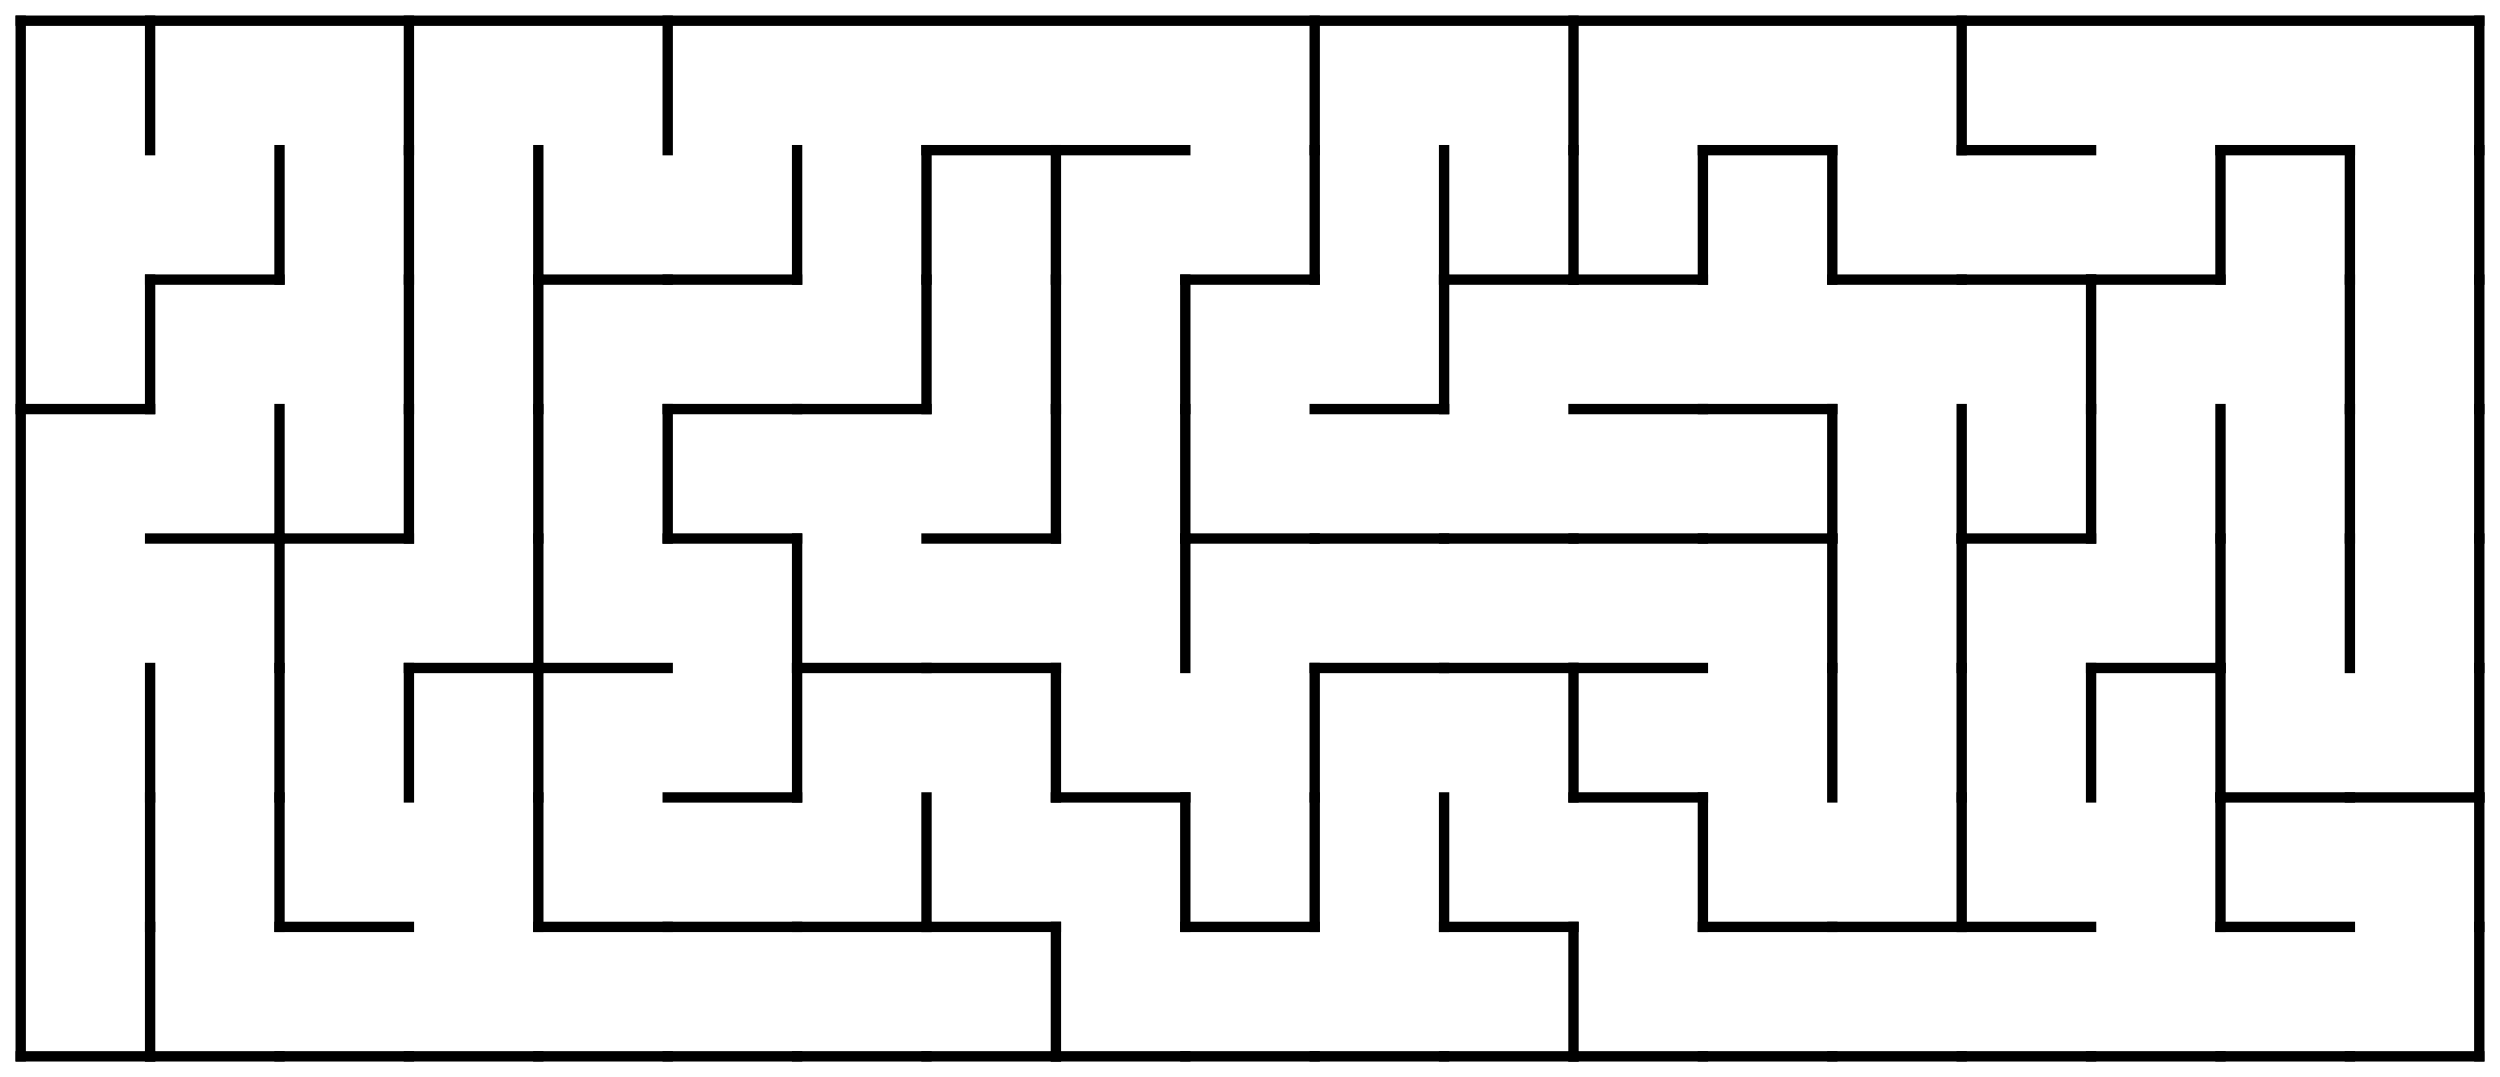 <?xml version="1.0" encoding="utf-8"?>
<svg xmlns="http://www.w3.org/2000/svg"
    xmlns:xlink="http://www.w3.org/1999/xlink"
    width="1207" height="520" viewBox="-10 -10 1207 520">
<defs>
<style type="text/css"><![CDATA[
line {
    stroke: #000000;
    stroke-linecap: square;
    stroke-width: 5;
}
]]></style>
</defs>
<line x1="62.474" y1="0.0" x2="62.474" y2="62.5"/>
<line x1="0.0" y1="187.5" x2="62.474" y2="187.5"/>
<line x1="62.474" y1="125.0" x2="62.474" y2="187.5"/>
<line x1="62.474" y1="312.5" x2="62.474" y2="375.0"/>
<line x1="62.474" y1="375.0" x2="62.474" y2="437.5"/>
<line x1="0.0" y1="500.0" x2="62.474" y2="500.0"/>
<line x1="62.474" y1="437.5" x2="62.474" y2="500.0"/>
<line x1="62.474" y1="125.0" x2="124.947" y2="125.0"/>
<line x1="124.947" y1="62.5" x2="124.947" y2="125.0"/>
<line x1="62.474" y1="250.0" x2="124.947" y2="250.0"/>
<line x1="124.947" y1="187.5" x2="124.947" y2="250.0"/>
<line x1="124.947" y1="250.0" x2="124.947" y2="312.5"/>
<line x1="124.947" y1="312.5" x2="124.947" y2="375.0"/>
<line x1="124.947" y1="375.0" x2="124.947" y2="437.5"/>
<line x1="62.474" y1="500.0" x2="124.947" y2="500.0"/>
<line x1="187.421" y1="0.0" x2="187.421" y2="62.5"/>
<line x1="187.421" y1="62.5" x2="187.421" y2="125.0"/>
<line x1="187.421" y1="125.0" x2="187.421" y2="187.5"/>
<line x1="124.947" y1="250.0" x2="187.421" y2="250.0"/>
<line x1="187.421" y1="187.5" x2="187.421" y2="250.0"/>
<line x1="187.421" y1="312.5" x2="187.421" y2="375.0"/>
<line x1="124.947" y1="437.5" x2="187.421" y2="437.5"/>
<line x1="124.947" y1="500.0" x2="187.421" y2="500.0"/>
<line x1="249.895" y1="62.5" x2="249.895" y2="125.0"/>
<line x1="249.895" y1="125.0" x2="249.895" y2="187.5"/>
<line x1="249.895" y1="187.5" x2="249.895" y2="250.0"/>
<line x1="187.421" y1="312.5" x2="249.895" y2="312.5"/>
<line x1="249.895" y1="250.0" x2="249.895" y2="312.5"/>
<line x1="249.895" y1="312.5" x2="249.895" y2="375.0"/>
<line x1="249.895" y1="375.0" x2="249.895" y2="437.5"/>
<line x1="187.421" y1="500.0" x2="249.895" y2="500.0"/>
<line x1="312.368" y1="0.0" x2="312.368" y2="62.5"/>
<line x1="249.895" y1="125.0" x2="312.368" y2="125.0"/>
<line x1="312.368" y1="187.5" x2="312.368" y2="250.0"/>
<line x1="249.895" y1="312.5" x2="312.368" y2="312.5"/>
<line x1="249.895" y1="437.5" x2="312.368" y2="437.5"/>
<line x1="249.895" y1="500.0" x2="312.368" y2="500.0"/>
<line x1="312.368" y1="125.0" x2="374.842" y2="125.0"/>
<line x1="374.842" y1="62.5" x2="374.842" y2="125.0"/>
<line x1="312.368" y1="187.5" x2="374.842" y2="187.5"/>
<line x1="312.368" y1="250.0" x2="374.842" y2="250.0"/>
<line x1="374.842" y1="250.0" x2="374.842" y2="312.5"/>
<line x1="312.368" y1="375.0" x2="374.842" y2="375.0"/>
<line x1="374.842" y1="312.5" x2="374.842" y2="375.0"/>
<line x1="312.368" y1="437.5" x2="374.842" y2="437.5"/>
<line x1="312.368" y1="500.0" x2="374.842" y2="500.0"/>
<line x1="437.316" y1="62.5" x2="437.316" y2="125.0"/>
<line x1="374.842" y1="187.5" x2="437.316" y2="187.5"/>
<line x1="437.316" y1="125.0" x2="437.316" y2="187.5"/>
<line x1="374.842" y1="312.5" x2="437.316" y2="312.5"/>
<line x1="374.842" y1="437.5" x2="437.316" y2="437.5"/>
<line x1="437.316" y1="375.0" x2="437.316" y2="437.5"/>
<line x1="374.842" y1="500.0" x2="437.316" y2="500.0"/>
<line x1="437.316" y1="62.5" x2="499.789" y2="62.5"/>
<line x1="499.789" y1="62.5" x2="499.789" y2="125.0"/>
<line x1="499.789" y1="125.0" x2="499.789" y2="187.5"/>
<line x1="437.316" y1="250.0" x2="499.789" y2="250.0"/>
<line x1="499.789" y1="187.5" x2="499.789" y2="250.0"/>
<line x1="437.316" y1="312.5" x2="499.789" y2="312.5"/>
<line x1="499.789" y1="312.5" x2="499.789" y2="375.0"/>
<line x1="437.316" y1="437.5" x2="499.789" y2="437.5"/>
<line x1="437.316" y1="500.0" x2="499.789" y2="500.0"/>
<line x1="499.789" y1="437.5" x2="499.789" y2="500.0"/>
<line x1="499.789" y1="62.5" x2="562.263" y2="62.5"/>
<line x1="562.263" y1="125.0" x2="562.263" y2="187.5"/>
<line x1="562.263" y1="187.5" x2="562.263" y2="250.0"/>
<line x1="562.263" y1="250.0" x2="562.263" y2="312.5"/>
<line x1="499.789" y1="375.0" x2="562.263" y2="375.0"/>
<line x1="562.263" y1="375.0" x2="562.263" y2="437.5"/>
<line x1="499.789" y1="500.0" x2="562.263" y2="500.0"/>
<line x1="624.737" y1="0.0" x2="624.737" y2="62.5"/>
<line x1="562.263" y1="125.0" x2="624.737" y2="125.0"/>
<line x1="624.737" y1="62.5" x2="624.737" y2="125.0"/>
<line x1="562.263" y1="250.0" x2="624.737" y2="250.0"/>
<line x1="624.737" y1="312.5" x2="624.737" y2="375.0"/>
<line x1="562.263" y1="437.5" x2="624.737" y2="437.5"/>
<line x1="624.737" y1="375.0" x2="624.737" y2="437.5"/>
<line x1="562.263" y1="500.0" x2="624.737" y2="500.0"/>
<line x1="687.211" y1="62.5" x2="687.211" y2="125.0"/>
<line x1="624.737" y1="187.5" x2="687.211" y2="187.5"/>
<line x1="687.211" y1="125.0" x2="687.211" y2="187.5"/>
<line x1="624.737" y1="250.0" x2="687.211" y2="250.0"/>
<line x1="624.737" y1="312.5" x2="687.211" y2="312.5"/>
<line x1="687.211" y1="375.0" x2="687.211" y2="437.5"/>
<line x1="624.737" y1="500.0" x2="687.211" y2="500.0"/>
<line x1="749.684" y1="0.0" x2="749.684" y2="62.5"/>
<line x1="687.211" y1="125.0" x2="749.684" y2="125.0"/>
<line x1="749.684" y1="62.5" x2="749.684" y2="125.0"/>
<line x1="687.211" y1="250.0" x2="749.684" y2="250.0"/>
<line x1="687.211" y1="312.5" x2="749.684" y2="312.5"/>
<line x1="749.684" y1="312.5" x2="749.684" y2="375.0"/>
<line x1="687.211" y1="437.5" x2="749.684" y2="437.5"/>
<line x1="687.211" y1="500.0" x2="749.684" y2="500.0"/>
<line x1="749.684" y1="437.5" x2="749.684" y2="500.0"/>
<line x1="749.684" y1="125.0" x2="812.158" y2="125.0"/>
<line x1="812.158" y1="62.5" x2="812.158" y2="125.0"/>
<line x1="749.684" y1="187.5" x2="812.158" y2="187.5"/>
<line x1="749.684" y1="250.0" x2="812.158" y2="250.0"/>
<line x1="749.684" y1="312.5" x2="812.158" y2="312.5"/>
<line x1="749.684" y1="375.0" x2="812.158" y2="375.0"/>
<line x1="812.158" y1="375.0" x2="812.158" y2="437.5"/>
<line x1="749.684" y1="500.0" x2="812.158" y2="500.0"/>
<line x1="812.158" y1="62.5" x2="874.632" y2="62.5"/>
<line x1="874.632" y1="62.5" x2="874.632" y2="125.0"/>
<line x1="812.158" y1="187.5" x2="874.632" y2="187.5"/>
<line x1="812.158" y1="250.0" x2="874.632" y2="250.0"/>
<line x1="874.632" y1="187.5" x2="874.632" y2="250.0"/>
<line x1="874.632" y1="250.0" x2="874.632" y2="312.5"/>
<line x1="874.632" y1="312.5" x2="874.632" y2="375.0"/>
<line x1="812.158" y1="437.5" x2="874.632" y2="437.5"/>
<line x1="812.158" y1="500.0" x2="874.632" y2="500.0"/>
<line x1="937.105" y1="0.0" x2="937.105" y2="62.5"/>
<line x1="874.632" y1="125.0" x2="937.105" y2="125.0"/>
<line x1="937.105" y1="187.5" x2="937.105" y2="250.0"/>
<line x1="937.105" y1="250.0" x2="937.105" y2="312.5"/>
<line x1="937.105" y1="312.5" x2="937.105" y2="375.0"/>
<line x1="874.632" y1="437.5" x2="937.105" y2="437.5"/>
<line x1="937.105" y1="375.0" x2="937.105" y2="437.5"/>
<line x1="874.632" y1="500.0" x2="937.105" y2="500.0"/>
<line x1="937.105" y1="62.5" x2="999.579" y2="62.5"/>
<line x1="937.105" y1="125.0" x2="999.579" y2="125.0"/>
<line x1="999.579" y1="125.0" x2="999.579" y2="187.5"/>
<line x1="937.105" y1="250.0" x2="999.579" y2="250.0"/>
<line x1="999.579" y1="187.5" x2="999.579" y2="250.0"/>
<line x1="999.579" y1="312.5" x2="999.579" y2="375.0"/>
<line x1="937.105" y1="437.5" x2="999.579" y2="437.5"/>
<line x1="937.105" y1="500.0" x2="999.579" y2="500.0"/>
<line x1="999.579" y1="125.0" x2="1062.053" y2="125.0"/>
<line x1="1062.053" y1="62.5" x2="1062.053" y2="125.0"/>
<line x1="1062.053" y1="187.5" x2="1062.053" y2="250.0"/>
<line x1="999.579" y1="312.5" x2="1062.053" y2="312.5"/>
<line x1="1062.053" y1="250.0" x2="1062.053" y2="312.5"/>
<line x1="1062.053" y1="312.5" x2="1062.053" y2="375.0"/>
<line x1="1062.053" y1="375.0" x2="1062.053" y2="437.5"/>
<line x1="999.579" y1="500.0" x2="1062.053" y2="500.0"/>
<line x1="1062.053" y1="62.5" x2="1124.526" y2="62.5"/>
<line x1="1124.526" y1="62.5" x2="1124.526" y2="125.0"/>
<line x1="1124.526" y1="125.0" x2="1124.526" y2="187.5"/>
<line x1="1124.526" y1="187.5" x2="1124.526" y2="250.0"/>
<line x1="1124.526" y1="250.0" x2="1124.526" y2="312.5"/>
<line x1="1062.053" y1="375.0" x2="1124.526" y2="375.0"/>
<line x1="1062.053" y1="437.5" x2="1124.526" y2="437.5"/>
<line x1="1062.053" y1="500.0" x2="1124.526" y2="500.0"/>
<line x1="1187.0" y1="0.0" x2="1187.0" y2="62.5"/>
<line x1="1187.0" y1="62.5" x2="1187.0" y2="125.0"/>
<line x1="1187.0" y1="125.0" x2="1187.0" y2="187.5"/>
<line x1="1187.0" y1="187.5" x2="1187.0" y2="250.0"/>
<line x1="1187.0" y1="250.0" x2="1187.0" y2="312.5"/>
<line x1="1124.526" y1="375.0" x2="1187.0" y2="375.0"/>
<line x1="1187.0" y1="312.5" x2="1187.0" y2="375.0"/>
<line x1="1187.0" y1="375.0" x2="1187.0" y2="437.5"/>
<line x1="1124.526" y1="500.0" x2="1187.0" y2="500.0"/>
<line x1="1187.0" y1="437.5" x2="1187.0" y2="500.0"/>
<line x1="0" y1="0" x2="1187" y2="0"/>
<line x1="0" y1="0" x2="0" y2="500"/>
</svg>

